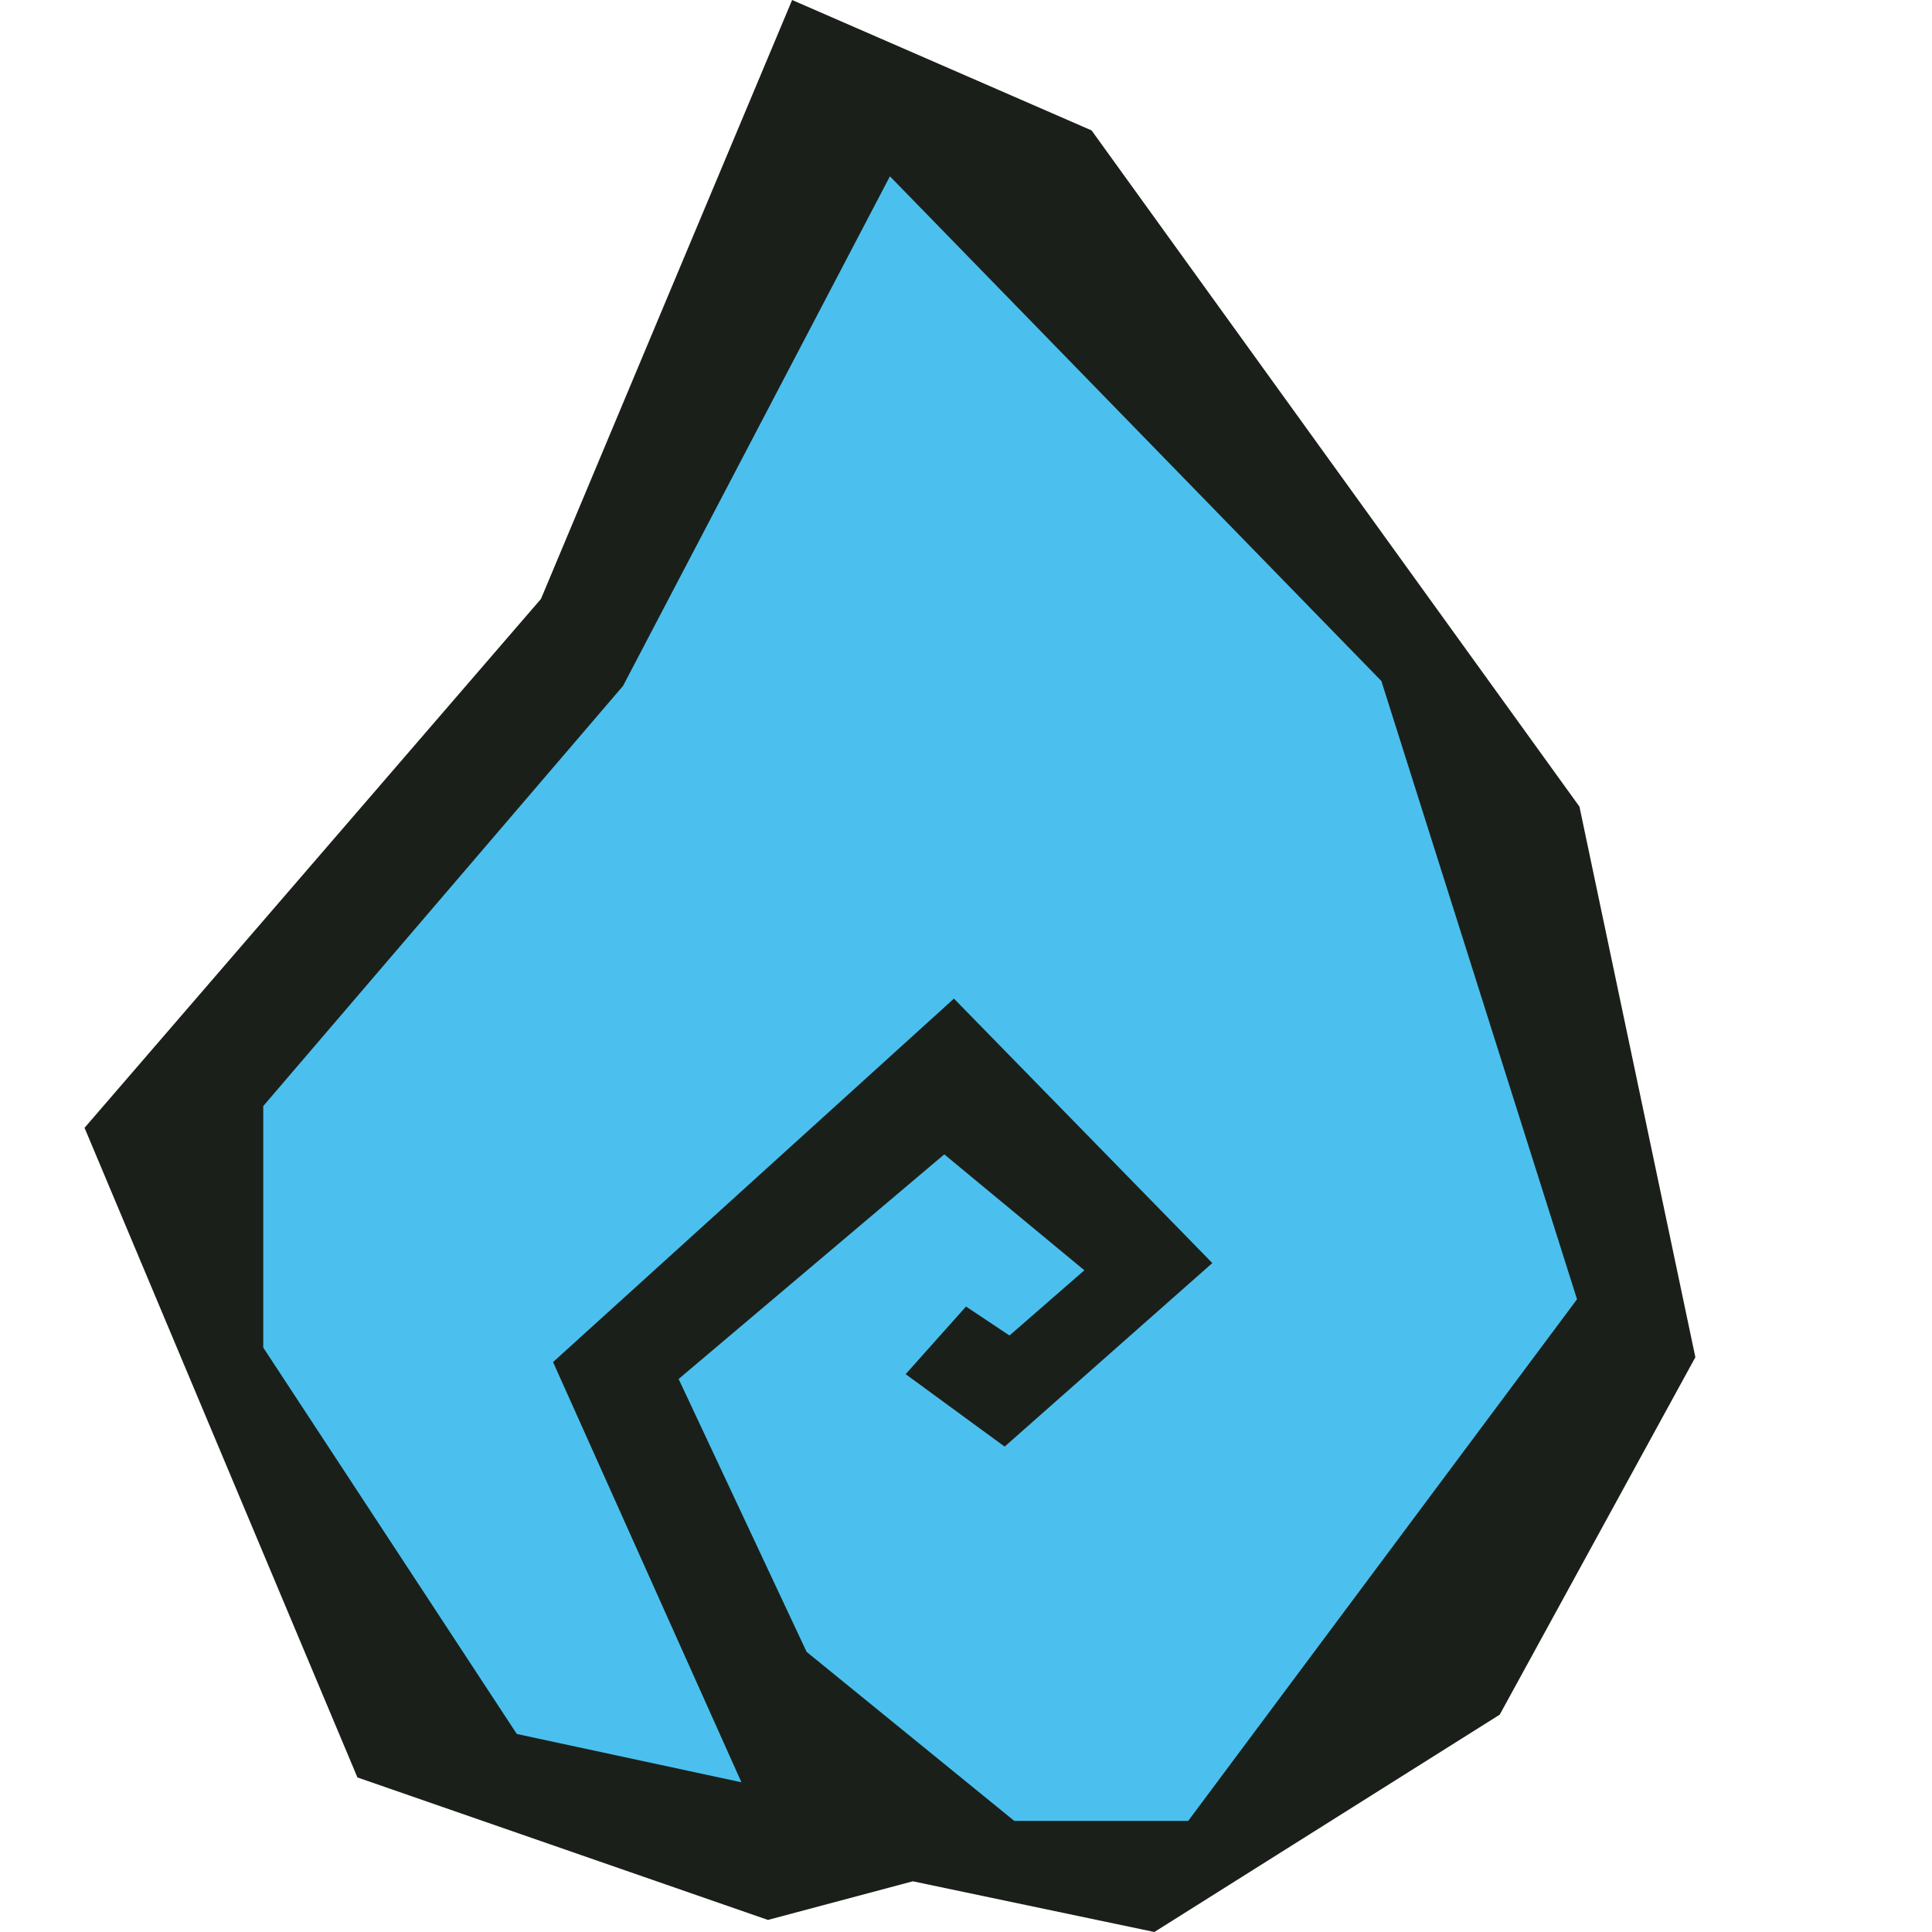 <svg version="1.1" xmlns="http://www.w3.org/2000/svg" width="50px" height="50px" viewBox="0 0 50 50">
<g id="l">
<path fill="#1A2019" d="M20.5,0C20.313,0.438,14,15.5,14,15.5L2.188,29.188L9.25,46l10.625,3.688l3.75-1L29.875,50l8.938-5.625 l5.063-9.25l-3-14.25L28.25,3.375L20.5,0z"/>
</g>
<g id="d">
<polygon fill="#4BC0EF" points="19.188,46.125 13.375,44.875 6.813,34.875 6.813,28.625 16.125,17.75 23.031,4.563 35.75,17.625 40.813,33.625 30.75,47.125 26.25,47.125 20.875,42.75 17.563,35.688 24.438,29.875 28.063,32.875 26.125,34.563 25,33.813 23.438,35.563 26,37.438 31.375,32.688 24.688,25.844 14.313,35.25 "/>
</g>
</svg>
